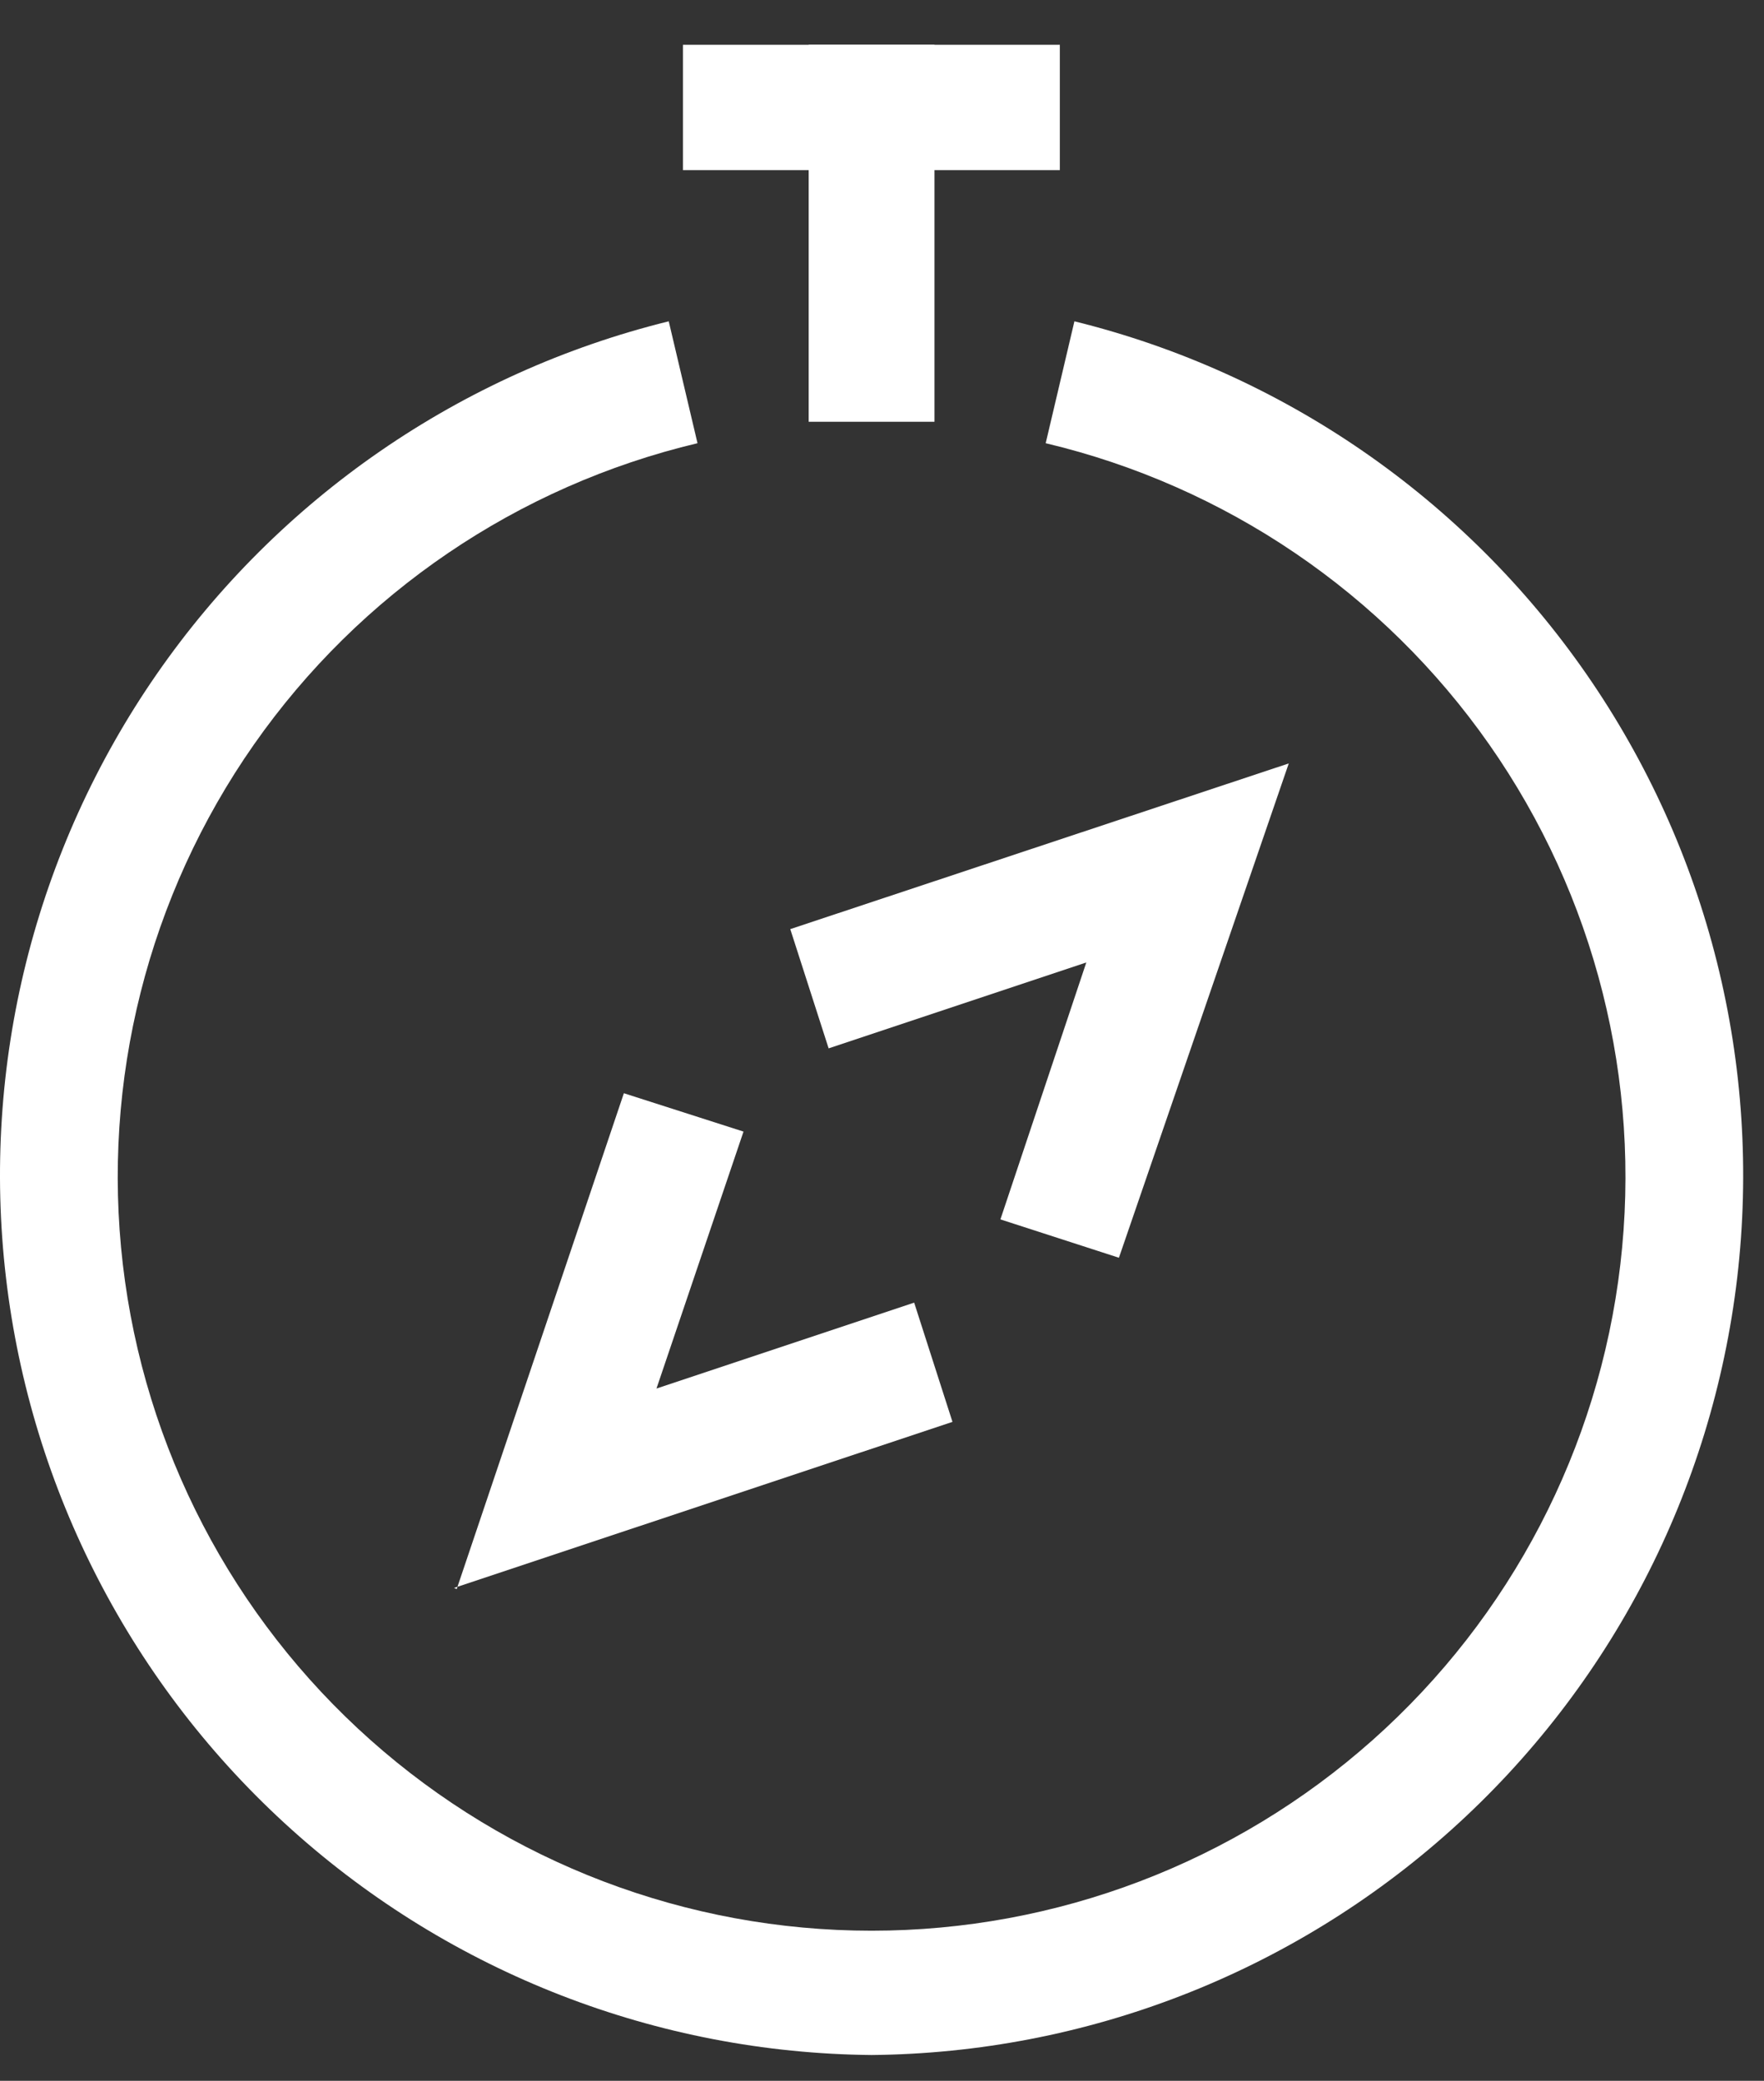 <svg width="39" height="46" viewBox="0 0 39 46" fill="none" xmlns="http://www.w3.org/2000/svg">
<rect x="0" y="0" width="39" height="46" fill="#333333" stroke="none"/>
<path d="M19.27 45.43C14.534 45.386 9.977 43.617 6.454 40.452C2.93 37.288 0.682 32.947 0.132 28.243C-0.419 23.539 0.766 18.797 3.464 14.904C6.162 11.012 10.187 8.238 14.785 7.103L15.421 9.798C11.447 10.742 7.957 13.112 5.615 16.458C3.273 19.805 2.241 23.895 2.716 27.953C3.191 32.01 5.139 35.751 8.191 38.466C11.242 41.182 15.185 42.682 19.27 42.682C23.355 42.682 27.297 41.182 30.349 38.466C33.401 35.751 35.349 32.01 35.824 27.953C36.299 23.895 35.267 19.805 32.925 16.458C30.583 13.112 27.093 10.742 23.119 9.798L23.754 7.103C28.352 8.238 32.377 11.012 35.075 14.904C37.773 18.797 38.958 23.539 38.408 28.243C37.857 32.947 35.609 37.288 32.086 40.452C28.562 43.617 24.005 45.386 19.27 45.43Z" fill="white"/>
<path d="M17.879 0.99H20.66V9.324H17.879V0.99Z" fill="white"/>
<path d="M15.099 0.99H23.432V3.762H15.099V0.99ZM10.097 35.13L13.793 24.168L16.438 25.016L14.514 30.696L20.211 28.797L21.058 31.433L10.038 35.104L10.097 35.13ZM24.738 27.805L22.118 26.957L24.017 21.277L18.32 23.176L17.472 20.54L28.493 16.877L24.738 27.805Z" fill="white"/>
</svg>
